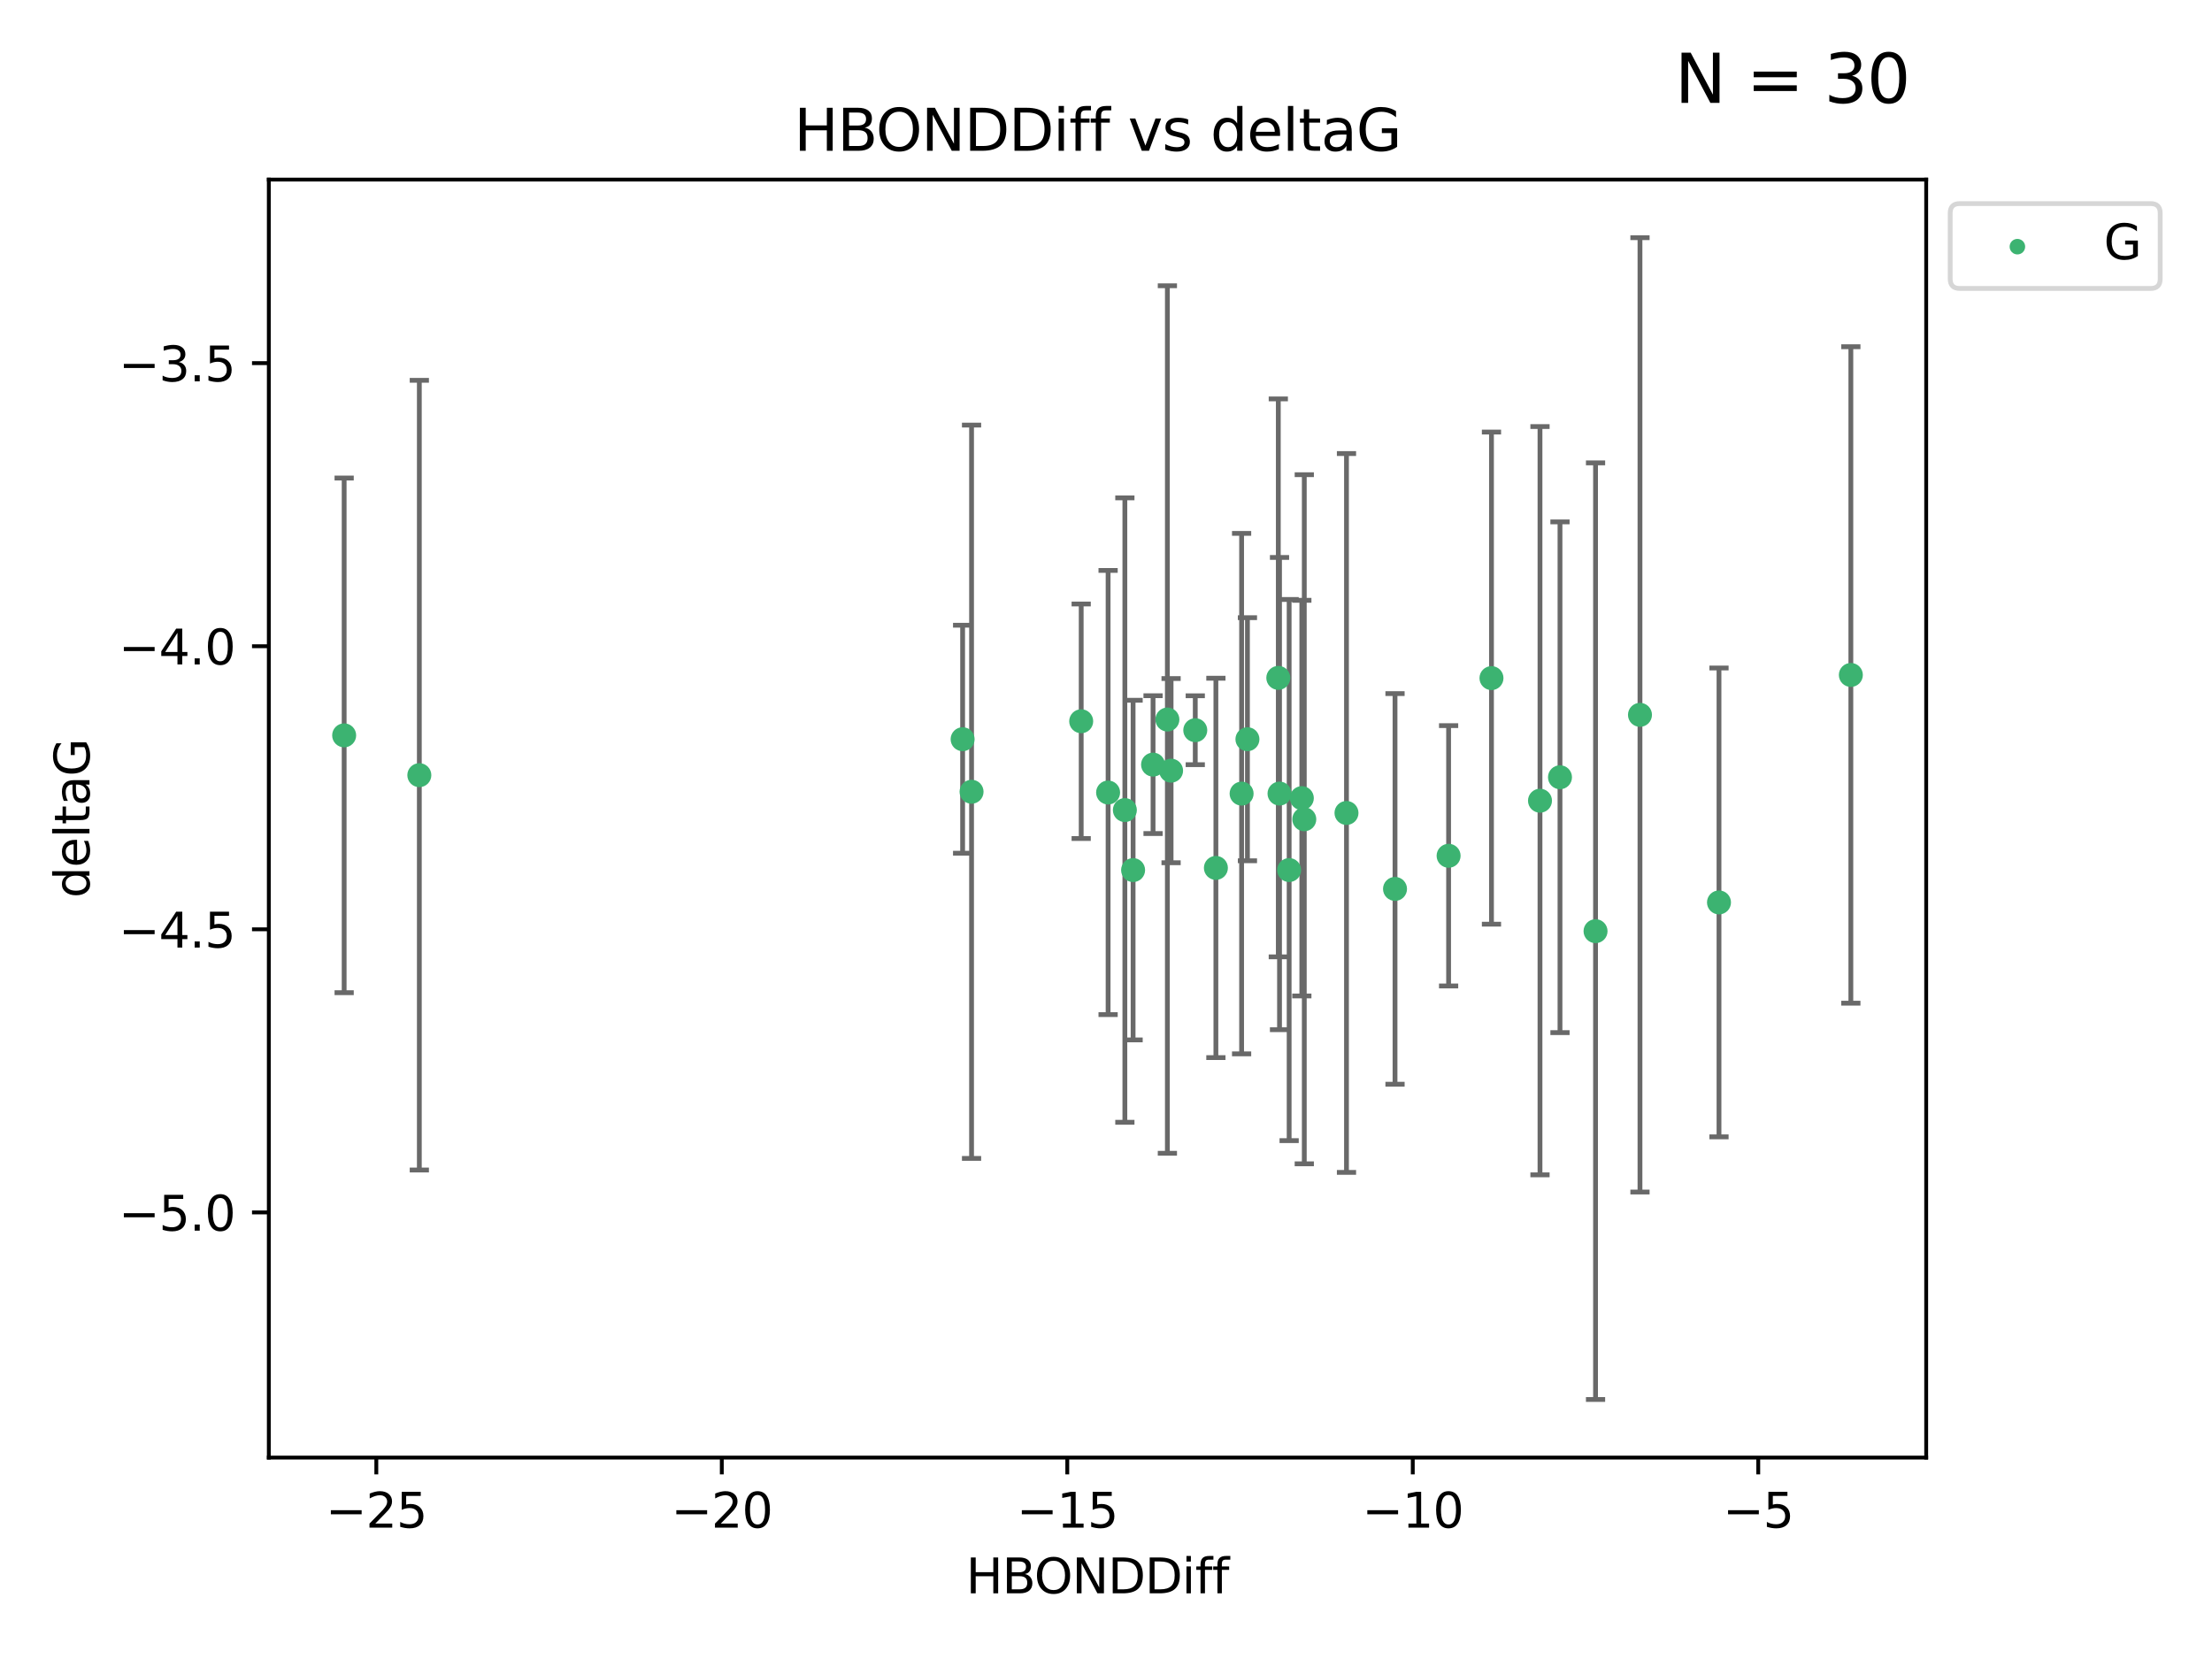 <?xml version="1.0" encoding="utf-8" standalone="no"?>
<!DOCTYPE svg PUBLIC "-//W3C//DTD SVG 1.1//EN"
  "http://www.w3.org/Graphics/SVG/1.1/DTD/svg11.dtd">
<svg xmlns:xlink="http://www.w3.org/1999/xlink" width="460.8pt" height="345.6pt" viewBox="0 0 460.8 345.6" xmlns="http://www.w3.org/2000/svg" version="1.1">
 <defs>
  <style type="text/css">*{stroke-linejoin: round; stroke-linecap: butt}</style>
 </defs>
 <g id="figure_1">
  <g id="patch_1">
   <path d="M 0 345.6 
L 460.8 345.6 
L 460.8 0 
L 0 0 
z
" style="fill: #ffffff"/>
  </g>
  <g id="axes_1">
   <g id="patch_2">
    <path d="M 56 303.64 
L 401.26 303.64 
L 401.26 37.411 
L 56 37.411 
z
" style="fill: #ffffff"/>
   </g>
   <g id="PathCollection_1">
    <defs>
     <path id="m8e08ff0cb6" d="M 0 1.118 
C 0.297 1.118 0.581 1 0.791 0.791 
C 1 0.581 1.118 0.297 1.118 0 
C 1.118 -0.297 1 -0.581 0.791 -0.791 
C 0.581 -1 0.297 -1.118 0 -1.118 
C -0.297 -1.118 -0.581 -1 -0.791 -0.791 
C -1 -0.581 -1.118 -0.297 -1.118 0 
C -1.118 0.297 -1 0.581 -0.791 0.791 
C -0.581 1 -0.297 1.118 0 1.118 
z
" style="stroke: #3cb371"/>
    </defs>
    <g clip-path="url(#p62738624a2)">
     <use xlink:href="#m8e08ff0cb6" x="259.864" y="153.993" style="fill: #3cb371; stroke: #3cb371"/>
     <use xlink:href="#m8e08ff0cb6" x="268.552" y="181.248" style="fill: #3cb371; stroke: #3cb371"/>
     <use xlink:href="#m8e08ff0cb6" x="202.392" y="164.937" style="fill: #3cb371; stroke: #3cb371"/>
     <use xlink:href="#m8e08ff0cb6" x="234.33" y="168.753" style="fill: #3cb371; stroke: #3cb371"/>
     <use xlink:href="#m8e08ff0cb6" x="200.531" y="153.992" style="fill: #3cb371; stroke: #3cb371"/>
     <use xlink:href="#m8e08ff0cb6" x="332.381" y="193.981" style="fill: #3cb371; stroke: #3cb371"/>
     <use xlink:href="#m8e08ff0cb6" x="301.771" y="178.275" style="fill: #3cb371; stroke: #3cb371"/>
     <use xlink:href="#m8e08ff0cb6" x="253.293" y="180.801" style="fill: #3cb371; stroke: #3cb371"/>
     <use xlink:href="#m8e08ff0cb6" x="230.838" y="165.097" style="fill: #3cb371; stroke: #3cb371"/>
     <use xlink:href="#m8e08ff0cb6" x="290.607" y="185.177" style="fill: #3cb371; stroke: #3cb371"/>
     <use xlink:href="#m8e08ff0cb6" x="225.232" y="150.25" style="fill: #3cb371; stroke: #3cb371"/>
     <use xlink:href="#m8e08ff0cb6" x="258.649" y="165.325" style="fill: #3cb371; stroke: #3cb371"/>
     <use xlink:href="#m8e08ff0cb6" x="71.694" y="153.189" style="fill: #3cb371; stroke: #3cb371"/>
     <use xlink:href="#m8e08ff0cb6" x="280.498" y="169.355" style="fill: #3cb371; stroke: #3cb371"/>
     <use xlink:href="#m8e08ff0cb6" x="266.547" y="165.319" style="fill: #3cb371; stroke: #3cb371"/>
     <use xlink:href="#m8e08ff0cb6" x="87.354" y="161.48" style="fill: #3cb371; stroke: #3cb371"/>
     <use xlink:href="#m8e08ff0cb6" x="266.295" y="141.213" style="fill: #3cb371; stroke: #3cb371"/>
     <use xlink:href="#m8e08ff0cb6" x="243.958" y="160.542" style="fill: #3cb371; stroke: #3cb371"/>
     <use xlink:href="#m8e08ff0cb6" x="271.195" y="166.267" style="fill: #3cb371; stroke: #3cb371"/>
     <use xlink:href="#m8e08ff0cb6" x="320.809" y="166.802" style="fill: #3cb371; stroke: #3cb371"/>
     <use xlink:href="#m8e08ff0cb6" x="240.203" y="159.284" style="fill: #3cb371; stroke: #3cb371"/>
     <use xlink:href="#m8e08ff0cb6" x="310.702" y="141.262" style="fill: #3cb371; stroke: #3cb371"/>
     <use xlink:href="#m8e08ff0cb6" x="236.044" y="181.254" style="fill: #3cb371; stroke: #3cb371"/>
     <use xlink:href="#m8e08ff0cb6" x="243.187" y="149.89" style="fill: #3cb371; stroke: #3cb371"/>
     <use xlink:href="#m8e08ff0cb6" x="271.707" y="170.667" style="fill: #3cb371; stroke: #3cb371"/>
     <use xlink:href="#m8e08ff0cb6" x="248.996" y="152.115" style="fill: #3cb371; stroke: #3cb371"/>
     <use xlink:href="#m8e08ff0cb6" x="341.637" y="148.915" style="fill: #3cb371; stroke: #3cb371"/>
     <use xlink:href="#m8e08ff0cb6" x="358.097" y="187.991" style="fill: #3cb371; stroke: #3cb371"/>
     <use xlink:href="#m8e08ff0cb6" x="385.566" y="140.605" style="fill: #3cb371; stroke: #3cb371"/>
     <use xlink:href="#m8e08ff0cb6" x="324.974" y="161.916" style="fill: #3cb371; stroke: #3cb371"/>
    </g>
   </g>
   <g id="matplotlib.axis_1">
    <g id="xtick_1">
     <g id="line2d_1">
      <defs>
       <path id="m131f4cfeb6" d="M 0 0 
L 0 3.5 
" style="stroke: #000000; stroke-width: 0.8"/>
      </defs>
      <g>
       <use xlink:href="#m131f4cfeb6" x="78.393" y="303.64" style="stroke: #000000; stroke-width: 0.8"/>
      </g>
     </g>
     <g id="text_1">
      <!-- −25 -->
      <g transform="translate(67.84 318.238)scale(0.1 -0.1)">
       <defs>
        <path id="DejaVuSans-2212" d="M 678 2272 
L 4684 2272 
L 4684 1741 
L 678 1741 
L 678 2272 
z
" transform="scale(0.016)"/>
        <path id="DejaVuSans-32" d="M 1228 531 
L 3431 531 
L 3431 0 
L 469 0 
L 469 531 
Q 828 903 1448 1529 
Q 2069 2156 2228 2338 
Q 2531 2678 2651 2914 
Q 2772 3150 2772 3378 
Q 2772 3750 2511 3984 
Q 2250 4219 1831 4219 
Q 1534 4219 1204 4116 
Q 875 4013 500 3803 
L 500 4441 
Q 881 4594 1212 4672 
Q 1544 4750 1819 4750 
Q 2544 4750 2975 4387 
Q 3406 4025 3406 3419 
Q 3406 3131 3298 2873 
Q 3191 2616 2906 2266 
Q 2828 2175 2409 1742 
Q 1991 1309 1228 531 
z
" transform="scale(0.016)"/>
        <path id="DejaVuSans-35" d="M 691 4666 
L 3169 4666 
L 3169 4134 
L 1269 4134 
L 1269 2991 
Q 1406 3038 1543 3061 
Q 1681 3084 1819 3084 
Q 2600 3084 3056 2656 
Q 3513 2228 3513 1497 
Q 3513 744 3044 326 
Q 2575 -91 1722 -91 
Q 1428 -91 1123 -41 
Q 819 9 494 109 
L 494 744 
Q 775 591 1075 516 
Q 1375 441 1709 441 
Q 2250 441 2565 725 
Q 2881 1009 2881 1497 
Q 2881 1984 2565 2268 
Q 2250 2553 1709 2553 
Q 1456 2553 1204 2497 
Q 953 2441 691 2322 
L 691 4666 
z
" transform="scale(0.016)"/>
       </defs>
       <use xlink:href="#DejaVuSans-2212"/>
       <use xlink:href="#DejaVuSans-32" x="83.789"/>
       <use xlink:href="#DejaVuSans-35" x="147.412"/>
      </g>
     </g>
    </g>
    <g id="xtick_2">
     <g id="line2d_2">
      <g>
       <use xlink:href="#m131f4cfeb6" x="150.363" y="303.64" style="stroke: #000000; stroke-width: 0.8"/>
      </g>
     </g>
     <g id="text_2">
      <!-- −20 -->
      <g transform="translate(139.811 318.238)scale(0.1 -0.1)">
       <defs>
        <path id="DejaVuSans-30" d="M 2034 4250 
Q 1547 4250 1301 3770 
Q 1056 3291 1056 2328 
Q 1056 1369 1301 889 
Q 1547 409 2034 409 
Q 2525 409 2770 889 
Q 3016 1369 3016 2328 
Q 3016 3291 2770 3770 
Q 2525 4250 2034 4250 
z
M 2034 4750 
Q 2819 4750 3233 4129 
Q 3647 3509 3647 2328 
Q 3647 1150 3233 529 
Q 2819 -91 2034 -91 
Q 1250 -91 836 529 
Q 422 1150 422 2328 
Q 422 3509 836 4129 
Q 1250 4750 2034 4750 
z
" transform="scale(0.016)"/>
       </defs>
       <use xlink:href="#DejaVuSans-2212"/>
       <use xlink:href="#DejaVuSans-32" x="83.789"/>
       <use xlink:href="#DejaVuSans-30" x="147.412"/>
      </g>
     </g>
    </g>
    <g id="xtick_3">
     <g id="line2d_3">
      <g>
       <use xlink:href="#m131f4cfeb6" x="222.334" y="303.64" style="stroke: #000000; stroke-width: 0.8"/>
      </g>
     </g>
     <g id="text_3">
      <!-- −15 -->
      <g transform="translate(211.782 318.238)scale(0.1 -0.1)">
       <defs>
        <path id="DejaVuSans-31" d="M 794 531 
L 1825 531 
L 1825 4091 
L 703 3866 
L 703 4441 
L 1819 4666 
L 2450 4666 
L 2450 531 
L 3481 531 
L 3481 0 
L 794 0 
L 794 531 
z
" transform="scale(0.016)"/>
       </defs>
       <use xlink:href="#DejaVuSans-2212"/>
       <use xlink:href="#DejaVuSans-31" x="83.789"/>
       <use xlink:href="#DejaVuSans-35" x="147.412"/>
      </g>
     </g>
    </g>
    <g id="xtick_4">
     <g id="line2d_4">
      <g>
       <use xlink:href="#m131f4cfeb6" x="294.305" y="303.64" style="stroke: #000000; stroke-width: 0.8"/>
      </g>
     </g>
     <g id="text_4">
      <!-- −10 -->
      <g transform="translate(283.752 318.238)scale(0.1 -0.1)">
       <use xlink:href="#DejaVuSans-2212"/>
       <use xlink:href="#DejaVuSans-31" x="83.789"/>
       <use xlink:href="#DejaVuSans-30" x="147.412"/>
      </g>
     </g>
    </g>
    <g id="xtick_5">
     <g id="line2d_5">
      <g>
       <use xlink:href="#m131f4cfeb6" x="366.275" y="303.64" style="stroke: #000000; stroke-width: 0.8"/>
      </g>
     </g>
     <g id="text_5">
      <!-- −5 -->
      <g transform="translate(358.904 318.238)scale(0.1 -0.1)">
       <use xlink:href="#DejaVuSans-2212"/>
       <use xlink:href="#DejaVuSans-35" x="83.789"/>
      </g>
     </g>
    </g>
    <g id="text_6">
     <!-- HBONDDiff -->
     <g transform="translate(201.241 331.917)scale(0.1 -0.1)">
      <defs>
       <path id="DejaVuSans-48" d="M 628 4666 
L 1259 4666 
L 1259 2753 
L 3553 2753 
L 3553 4666 
L 4184 4666 
L 4184 0 
L 3553 0 
L 3553 2222 
L 1259 2222 
L 1259 0 
L 628 0 
L 628 4666 
z
" transform="scale(0.016)"/>
       <path id="DejaVuSans-42" d="M 1259 2228 
L 1259 519 
L 2272 519 
Q 2781 519 3026 730 
Q 3272 941 3272 1375 
Q 3272 1813 3026 2020 
Q 2781 2228 2272 2228 
L 1259 2228 
z
M 1259 4147 
L 1259 2741 
L 2194 2741 
Q 2656 2741 2882 2914 
Q 3109 3088 3109 3444 
Q 3109 3797 2882 3972 
Q 2656 4147 2194 4147 
L 1259 4147 
z
M 628 4666 
L 2241 4666 
Q 2963 4666 3353 4366 
Q 3744 4066 3744 3513 
Q 3744 3084 3544 2831 
Q 3344 2578 2956 2516 
Q 3422 2416 3680 2098 
Q 3938 1781 3938 1306 
Q 3938 681 3513 340 
Q 3088 0 2303 0 
L 628 0 
L 628 4666 
z
" transform="scale(0.016)"/>
       <path id="DejaVuSans-4f" d="M 2522 4238 
Q 1834 4238 1429 3725 
Q 1025 3213 1025 2328 
Q 1025 1447 1429 934 
Q 1834 422 2522 422 
Q 3209 422 3611 934 
Q 4013 1447 4013 2328 
Q 4013 3213 3611 3725 
Q 3209 4238 2522 4238 
z
M 2522 4750 
Q 3503 4750 4090 4092 
Q 4678 3434 4678 2328 
Q 4678 1225 4090 567 
Q 3503 -91 2522 -91 
Q 1538 -91 948 565 
Q 359 1222 359 2328 
Q 359 3434 948 4092 
Q 1538 4750 2522 4750 
z
" transform="scale(0.016)"/>
       <path id="DejaVuSans-4e" d="M 628 4666 
L 1478 4666 
L 3547 763 
L 3547 4666 
L 4159 4666 
L 4159 0 
L 3309 0 
L 1241 3903 
L 1241 0 
L 628 0 
L 628 4666 
z
" transform="scale(0.016)"/>
       <path id="DejaVuSans-44" d="M 1259 4147 
L 1259 519 
L 2022 519 
Q 2988 519 3436 956 
Q 3884 1394 3884 2338 
Q 3884 3275 3436 3711 
Q 2988 4147 2022 4147 
L 1259 4147 
z
M 628 4666 
L 1925 4666 
Q 3281 4666 3915 4102 
Q 4550 3538 4550 2338 
Q 4550 1131 3912 565 
Q 3275 0 1925 0 
L 628 0 
L 628 4666 
z
" transform="scale(0.016)"/>
       <path id="DejaVuSans-69" d="M 603 3500 
L 1178 3500 
L 1178 0 
L 603 0 
L 603 3500 
z
M 603 4863 
L 1178 4863 
L 1178 4134 
L 603 4134 
L 603 4863 
z
" transform="scale(0.016)"/>
       <path id="DejaVuSans-66" d="M 2375 4863 
L 2375 4384 
L 1825 4384 
Q 1516 4384 1395 4259 
Q 1275 4134 1275 3809 
L 1275 3500 
L 2222 3500 
L 2222 3053 
L 1275 3053 
L 1275 0 
L 697 0 
L 697 3053 
L 147 3053 
L 147 3500 
L 697 3500 
L 697 3744 
Q 697 4328 969 4595 
Q 1241 4863 1831 4863 
L 2375 4863 
z
" transform="scale(0.016)"/>
      </defs>
      <use xlink:href="#DejaVuSans-48"/>
      <use xlink:href="#DejaVuSans-42" x="75.195"/>
      <use xlink:href="#DejaVuSans-4f" x="142.049"/>
      <use xlink:href="#DejaVuSans-4e" x="220.76"/>
      <use xlink:href="#DejaVuSans-44" x="295.564"/>
      <use xlink:href="#DejaVuSans-44" x="372.566"/>
      <use xlink:href="#DejaVuSans-69" x="449.568"/>
      <use xlink:href="#DejaVuSans-66" x="477.352"/>
      <use xlink:href="#DejaVuSans-66" x="512.557"/>
     </g>
    </g>
   </g>
   <g id="matplotlib.axis_2">
    <g id="ytick_1">
     <g id="line2d_6">
      <defs>
       <path id="mfb813a80ad" d="M 0 0 
L -3.5 0 
" style="stroke: #000000; stroke-width: 0.8"/>
      </defs>
      <g>
       <use xlink:href="#mfb813a80ad" x="56" y="252.567" style="stroke: #000000; stroke-width: 0.8"/>
      </g>
     </g>
     <g id="text_7">
      <!-- −5.0 -->
      <g transform="translate(24.717 256.366)scale(0.1 -0.1)">
       <defs>
        <path id="DejaVuSans-2e" d="M 684 794 
L 1344 794 
L 1344 0 
L 684 0 
L 684 794 
z
" transform="scale(0.016)"/>
       </defs>
       <use xlink:href="#DejaVuSans-2212"/>
       <use xlink:href="#DejaVuSans-35" x="83.789"/>
       <use xlink:href="#DejaVuSans-2e" x="147.412"/>
       <use xlink:href="#DejaVuSans-30" x="179.199"/>
      </g>
     </g>
    </g>
    <g id="ytick_2">
     <g id="line2d_7">
      <g>
       <use xlink:href="#mfb813a80ad" x="56" y="193.593" style="stroke: #000000; stroke-width: 0.8"/>
      </g>
     </g>
     <g id="text_8">
      <!-- −4.5 -->
      <g transform="translate(24.717 197.392)scale(0.1 -0.1)">
       <defs>
        <path id="DejaVuSans-34" d="M 2419 4116 
L 825 1625 
L 2419 1625 
L 2419 4116 
z
M 2253 4666 
L 3047 4666 
L 3047 1625 
L 3713 1625 
L 3713 1100 
L 3047 1100 
L 3047 0 
L 2419 0 
L 2419 1100 
L 313 1100 
L 313 1709 
L 2253 4666 
z
" transform="scale(0.016)"/>
       </defs>
       <use xlink:href="#DejaVuSans-2212"/>
       <use xlink:href="#DejaVuSans-34" x="83.789"/>
       <use xlink:href="#DejaVuSans-2e" x="147.412"/>
       <use xlink:href="#DejaVuSans-35" x="179.199"/>
      </g>
     </g>
    </g>
    <g id="ytick_3">
     <g id="line2d_8">
      <g>
       <use xlink:href="#mfb813a80ad" x="56" y="134.619" style="stroke: #000000; stroke-width: 0.8"/>
      </g>
     </g>
     <g id="text_9">
      <!-- −4.0 -->
      <g transform="translate(24.717 138.418)scale(0.1 -0.1)">
       <use xlink:href="#DejaVuSans-2212"/>
       <use xlink:href="#DejaVuSans-34" x="83.789"/>
       <use xlink:href="#DejaVuSans-2e" x="147.412"/>
       <use xlink:href="#DejaVuSans-30" x="179.199"/>
      </g>
     </g>
    </g>
    <g id="ytick_4">
     <g id="line2d_9">
      <g>
       <use xlink:href="#mfb813a80ad" x="56" y="75.645" style="stroke: #000000; stroke-width: 0.8"/>
      </g>
     </g>
     <g id="text_10">
      <!-- −3.5 -->
      <g transform="translate(24.717 79.444)scale(0.1 -0.1)">
       <defs>
        <path id="DejaVuSans-33" d="M 2597 2516 
Q 3050 2419 3304 2112 
Q 3559 1806 3559 1356 
Q 3559 666 3084 287 
Q 2609 -91 1734 -91 
Q 1441 -91 1130 -33 
Q 819 25 488 141 
L 488 750 
Q 750 597 1062 519 
Q 1375 441 1716 441 
Q 2309 441 2620 675 
Q 2931 909 2931 1356 
Q 2931 1769 2642 2001 
Q 2353 2234 1838 2234 
L 1294 2234 
L 1294 2753 
L 1863 2753 
Q 2328 2753 2575 2939 
Q 2822 3125 2822 3475 
Q 2822 3834 2567 4026 
Q 2313 4219 1838 4219 
Q 1578 4219 1281 4162 
Q 984 4106 628 3988 
L 628 4550 
Q 988 4650 1302 4700 
Q 1616 4750 1894 4750 
Q 2613 4750 3031 4423 
Q 3450 4097 3450 3541 
Q 3450 3153 3228 2886 
Q 3006 2619 2597 2516 
z
" transform="scale(0.016)"/>
       </defs>
       <use xlink:href="#DejaVuSans-2212"/>
       <use xlink:href="#DejaVuSans-33" x="83.789"/>
       <use xlink:href="#DejaVuSans-2e" x="147.412"/>
       <use xlink:href="#DejaVuSans-35" x="179.199"/>
      </g>
     </g>
    </g>
    <g id="text_11">
     <!-- deltaG -->
     <g transform="translate(18.637 187.064)rotate(-90)scale(0.1 -0.1)">
      <defs>
       <path id="DejaVuSans-64" d="M 2906 2969 
L 2906 4863 
L 3481 4863 
L 3481 0 
L 2906 0 
L 2906 525 
Q 2725 213 2448 61 
Q 2172 -91 1784 -91 
Q 1150 -91 751 415 
Q 353 922 353 1747 
Q 353 2572 751 3078 
Q 1150 3584 1784 3584 
Q 2172 3584 2448 3432 
Q 2725 3281 2906 2969 
z
M 947 1747 
Q 947 1113 1208 752 
Q 1469 391 1925 391 
Q 2381 391 2643 752 
Q 2906 1113 2906 1747 
Q 2906 2381 2643 2742 
Q 2381 3103 1925 3103 
Q 1469 3103 1208 2742 
Q 947 2381 947 1747 
z
" transform="scale(0.016)"/>
       <path id="DejaVuSans-65" d="M 3597 1894 
L 3597 1613 
L 953 1613 
Q 991 1019 1311 708 
Q 1631 397 2203 397 
Q 2534 397 2845 478 
Q 3156 559 3463 722 
L 3463 178 
Q 3153 47 2828 -22 
Q 2503 -91 2169 -91 
Q 1331 -91 842 396 
Q 353 884 353 1716 
Q 353 2575 817 3079 
Q 1281 3584 2069 3584 
Q 2775 3584 3186 3129 
Q 3597 2675 3597 1894 
z
M 3022 2063 
Q 3016 2534 2758 2815 
Q 2500 3097 2075 3097 
Q 1594 3097 1305 2825 
Q 1016 2553 972 2059 
L 3022 2063 
z
" transform="scale(0.016)"/>
       <path id="DejaVuSans-6c" d="M 603 4863 
L 1178 4863 
L 1178 0 
L 603 0 
L 603 4863 
z
" transform="scale(0.016)"/>
       <path id="DejaVuSans-74" d="M 1172 4494 
L 1172 3500 
L 2356 3500 
L 2356 3053 
L 1172 3053 
L 1172 1153 
Q 1172 725 1289 603 
Q 1406 481 1766 481 
L 2356 481 
L 2356 0 
L 1766 0 
Q 1100 0 847 248 
Q 594 497 594 1153 
L 594 3053 
L 172 3053 
L 172 3500 
L 594 3500 
L 594 4494 
L 1172 4494 
z
" transform="scale(0.016)"/>
       <path id="DejaVuSans-61" d="M 2194 1759 
Q 1497 1759 1228 1600 
Q 959 1441 959 1056 
Q 959 750 1161 570 
Q 1363 391 1709 391 
Q 2188 391 2477 730 
Q 2766 1069 2766 1631 
L 2766 1759 
L 2194 1759 
z
M 3341 1997 
L 3341 0 
L 2766 0 
L 2766 531 
Q 2569 213 2275 61 
Q 1981 -91 1556 -91 
Q 1019 -91 701 211 
Q 384 513 384 1019 
Q 384 1609 779 1909 
Q 1175 2209 1959 2209 
L 2766 2209 
L 2766 2266 
Q 2766 2663 2505 2880 
Q 2244 3097 1772 3097 
Q 1472 3097 1187 3025 
Q 903 2953 641 2809 
L 641 3341 
Q 956 3463 1253 3523 
Q 1550 3584 1831 3584 
Q 2591 3584 2966 3190 
Q 3341 2797 3341 1997 
z
" transform="scale(0.016)"/>
       <path id="DejaVuSans-47" d="M 3809 666 
L 3809 1919 
L 2778 1919 
L 2778 2438 
L 4434 2438 
L 4434 434 
Q 4069 175 3628 42 
Q 3188 -91 2688 -91 
Q 1594 -91 976 548 
Q 359 1188 359 2328 
Q 359 3472 976 4111 
Q 1594 4750 2688 4750 
Q 3144 4750 3555 4637 
Q 3966 4525 4313 4306 
L 4313 3634 
Q 3963 3931 3569 4081 
Q 3175 4231 2741 4231 
Q 1884 4231 1454 3753 
Q 1025 3275 1025 2328 
Q 1025 1384 1454 906 
Q 1884 428 2741 428 
Q 3075 428 3337 486 
Q 3600 544 3809 666 
z
" transform="scale(0.016)"/>
      </defs>
      <use xlink:href="#DejaVuSans-64"/>
      <use xlink:href="#DejaVuSans-65" x="63.477"/>
      <use xlink:href="#DejaVuSans-6c" x="125"/>
      <use xlink:href="#DejaVuSans-74" x="152.783"/>
      <use xlink:href="#DejaVuSans-61" x="191.992"/>
      <use xlink:href="#DejaVuSans-47" x="253.271"/>
     </g>
    </g>
   </g>
   <g id="LineCollection_1">
    <path d="M 259.864 179.315 
L 259.864 128.672 
" clip-path="url(#p62738624a2)" style="fill: none; stroke: #696969"/>
    <path d="M 268.552 237.614 
L 268.552 124.881 
" clip-path="url(#p62738624a2)" style="fill: none; stroke: #696969"/>
    <path d="M 202.392 241.316 
L 202.392 88.557 
" clip-path="url(#p62738624a2)" style="fill: none; stroke: #696969"/>
    <path d="M 234.33 233.792 
L 234.33 103.714 
" clip-path="url(#p62738624a2)" style="fill: none; stroke: #696969"/>
    <path d="M 200.531 177.737 
L 200.531 130.248 
" clip-path="url(#p62738624a2)" style="fill: none; stroke: #696969"/>
    <path d="M 332.381 291.539 
L 332.381 96.424 
" clip-path="url(#p62738624a2)" style="fill: none; stroke: #696969"/>
    <path d="M 301.771 205.394 
L 301.771 151.157 
" clip-path="url(#p62738624a2)" style="fill: none; stroke: #696969"/>
    <path d="M 253.293 220.316 
L 253.293 141.286 
" clip-path="url(#p62738624a2)" style="fill: none; stroke: #696969"/>
    <path d="M 230.838 211.361 
L 230.838 118.834 
" clip-path="url(#p62738624a2)" style="fill: none; stroke: #696969"/>
    <path d="M 290.607 225.865 
L 290.607 144.489 
" clip-path="url(#p62738624a2)" style="fill: none; stroke: #696969"/>
    <path d="M 225.232 174.68 
L 225.232 125.82 
" clip-path="url(#p62738624a2)" style="fill: none; stroke: #696969"/>
    <path d="M 258.649 219.538 
L 258.649 111.112 
" clip-path="url(#p62738624a2)" style="fill: none; stroke: #696969"/>
    <path d="M 71.694 206.795 
L 71.694 99.583 
" clip-path="url(#p62738624a2)" style="fill: none; stroke: #696969"/>
    <path d="M 280.498 244.226 
L 280.498 94.484 
" clip-path="url(#p62738624a2)" style="fill: none; stroke: #696969"/>
    <path d="M 266.547 214.509 
L 266.547 116.129 
" clip-path="url(#p62738624a2)" style="fill: none; stroke: #696969"/>
    <path d="M 87.354 243.734 
L 87.354 79.225 
" clip-path="url(#p62738624a2)" style="fill: none; stroke: #696969"/>
    <path d="M 266.295 199.326 
L 266.295 83.1 
" clip-path="url(#p62738624a2)" style="fill: none; stroke: #696969"/>
    <path d="M 243.958 179.725 
L 243.958 141.359 
" clip-path="url(#p62738624a2)" style="fill: none; stroke: #696969"/>
    <path d="M 271.195 207.479 
L 271.195 125.055 
" clip-path="url(#p62738624a2)" style="fill: none; stroke: #696969"/>
    <path d="M 320.809 244.74 
L 320.809 88.864 
" clip-path="url(#p62738624a2)" style="fill: none; stroke: #696969"/>
    <path d="M 240.203 173.642 
L 240.203 144.927 
" clip-path="url(#p62738624a2)" style="fill: none; stroke: #696969"/>
    <path d="M 310.702 192.523 
L 310.702 90.001 
" clip-path="url(#p62738624a2)" style="fill: none; stroke: #696969"/>
    <path d="M 236.044 216.63 
L 236.044 145.877 
" clip-path="url(#p62738624a2)" style="fill: none; stroke: #696969"/>
    <path d="M 243.187 240.249 
L 243.187 59.531 
" clip-path="url(#p62738624a2)" style="fill: none; stroke: #696969"/>
    <path d="M 271.707 242.443 
L 271.707 98.891 
" clip-path="url(#p62738624a2)" style="fill: none; stroke: #696969"/>
    <path d="M 248.996 159.291 
L 248.996 144.94 
" clip-path="url(#p62738624a2)" style="fill: none; stroke: #696969"/>
    <path d="M 341.637 248.318 
L 341.637 49.513 
" clip-path="url(#p62738624a2)" style="fill: none; stroke: #696969"/>
    <path d="M 358.097 236.828 
L 358.097 139.154 
" clip-path="url(#p62738624a2)" style="fill: none; stroke: #696969"/>
    <path d="M 385.566 208.981 
L 385.566 72.229 
" clip-path="url(#p62738624a2)" style="fill: none; stroke: #696969"/>
    <path d="M 324.974 215.113 
L 324.974 108.719 
" clip-path="url(#p62738624a2)" style="fill: none; stroke: #696969"/>
   </g>
   <g id="line2d_10">
    <defs>
     <path id="m02027dc1b1" d="M 2 0 
L -2 -0 
" style="stroke: #696969"/>
    </defs>
    <g clip-path="url(#p62738624a2)">
     <use xlink:href="#m02027dc1b1" x="259.864" y="179.315" style="fill: #696969; stroke: #696969"/>
     <use xlink:href="#m02027dc1b1" x="268.552" y="237.614" style="fill: #696969; stroke: #696969"/>
     <use xlink:href="#m02027dc1b1" x="202.392" y="241.316" style="fill: #696969; stroke: #696969"/>
     <use xlink:href="#m02027dc1b1" x="234.33" y="233.792" style="fill: #696969; stroke: #696969"/>
     <use xlink:href="#m02027dc1b1" x="200.531" y="177.737" style="fill: #696969; stroke: #696969"/>
     <use xlink:href="#m02027dc1b1" x="332.381" y="291.539" style="fill: #696969; stroke: #696969"/>
     <use xlink:href="#m02027dc1b1" x="301.771" y="205.394" style="fill: #696969; stroke: #696969"/>
     <use xlink:href="#m02027dc1b1" x="253.293" y="220.316" style="fill: #696969; stroke: #696969"/>
     <use xlink:href="#m02027dc1b1" x="230.838" y="211.361" style="fill: #696969; stroke: #696969"/>
     <use xlink:href="#m02027dc1b1" x="290.607" y="225.865" style="fill: #696969; stroke: #696969"/>
     <use xlink:href="#m02027dc1b1" x="225.232" y="174.68" style="fill: #696969; stroke: #696969"/>
     <use xlink:href="#m02027dc1b1" x="258.649" y="219.538" style="fill: #696969; stroke: #696969"/>
     <use xlink:href="#m02027dc1b1" x="71.694" y="206.795" style="fill: #696969; stroke: #696969"/>
     <use xlink:href="#m02027dc1b1" x="280.498" y="244.226" style="fill: #696969; stroke: #696969"/>
     <use xlink:href="#m02027dc1b1" x="266.547" y="214.509" style="fill: #696969; stroke: #696969"/>
     <use xlink:href="#m02027dc1b1" x="87.354" y="243.734" style="fill: #696969; stroke: #696969"/>
     <use xlink:href="#m02027dc1b1" x="266.295" y="199.326" style="fill: #696969; stroke: #696969"/>
     <use xlink:href="#m02027dc1b1" x="243.958" y="179.725" style="fill: #696969; stroke: #696969"/>
     <use xlink:href="#m02027dc1b1" x="271.195" y="207.479" style="fill: #696969; stroke: #696969"/>
     <use xlink:href="#m02027dc1b1" x="320.809" y="244.74" style="fill: #696969; stroke: #696969"/>
     <use xlink:href="#m02027dc1b1" x="240.203" y="173.642" style="fill: #696969; stroke: #696969"/>
     <use xlink:href="#m02027dc1b1" x="310.702" y="192.523" style="fill: #696969; stroke: #696969"/>
     <use xlink:href="#m02027dc1b1" x="236.044" y="216.63" style="fill: #696969; stroke: #696969"/>
     <use xlink:href="#m02027dc1b1" x="243.187" y="240.249" style="fill: #696969; stroke: #696969"/>
     <use xlink:href="#m02027dc1b1" x="271.707" y="242.443" style="fill: #696969; stroke: #696969"/>
     <use xlink:href="#m02027dc1b1" x="248.996" y="159.291" style="fill: #696969; stroke: #696969"/>
     <use xlink:href="#m02027dc1b1" x="341.637" y="248.318" style="fill: #696969; stroke: #696969"/>
     <use xlink:href="#m02027dc1b1" x="358.097" y="236.828" style="fill: #696969; stroke: #696969"/>
     <use xlink:href="#m02027dc1b1" x="385.566" y="208.981" style="fill: #696969; stroke: #696969"/>
     <use xlink:href="#m02027dc1b1" x="324.974" y="215.113" style="fill: #696969; stroke: #696969"/>
    </g>
   </g>
   <g id="line2d_11">
    <g clip-path="url(#p62738624a2)">
     <use xlink:href="#m02027dc1b1" x="259.864" y="128.672" style="fill: #696969; stroke: #696969"/>
     <use xlink:href="#m02027dc1b1" x="268.552" y="124.881" style="fill: #696969; stroke: #696969"/>
     <use xlink:href="#m02027dc1b1" x="202.392" y="88.557" style="fill: #696969; stroke: #696969"/>
     <use xlink:href="#m02027dc1b1" x="234.33" y="103.714" style="fill: #696969; stroke: #696969"/>
     <use xlink:href="#m02027dc1b1" x="200.531" y="130.248" style="fill: #696969; stroke: #696969"/>
     <use xlink:href="#m02027dc1b1" x="332.381" y="96.424" style="fill: #696969; stroke: #696969"/>
     <use xlink:href="#m02027dc1b1" x="301.771" y="151.157" style="fill: #696969; stroke: #696969"/>
     <use xlink:href="#m02027dc1b1" x="253.293" y="141.286" style="fill: #696969; stroke: #696969"/>
     <use xlink:href="#m02027dc1b1" x="230.838" y="118.834" style="fill: #696969; stroke: #696969"/>
     <use xlink:href="#m02027dc1b1" x="290.607" y="144.489" style="fill: #696969; stroke: #696969"/>
     <use xlink:href="#m02027dc1b1" x="225.232" y="125.82" style="fill: #696969; stroke: #696969"/>
     <use xlink:href="#m02027dc1b1" x="258.649" y="111.112" style="fill: #696969; stroke: #696969"/>
     <use xlink:href="#m02027dc1b1" x="71.694" y="99.583" style="fill: #696969; stroke: #696969"/>
     <use xlink:href="#m02027dc1b1" x="280.498" y="94.484" style="fill: #696969; stroke: #696969"/>
     <use xlink:href="#m02027dc1b1" x="266.547" y="116.129" style="fill: #696969; stroke: #696969"/>
     <use xlink:href="#m02027dc1b1" x="87.354" y="79.225" style="fill: #696969; stroke: #696969"/>
     <use xlink:href="#m02027dc1b1" x="266.295" y="83.1" style="fill: #696969; stroke: #696969"/>
     <use xlink:href="#m02027dc1b1" x="243.958" y="141.359" style="fill: #696969; stroke: #696969"/>
     <use xlink:href="#m02027dc1b1" x="271.195" y="125.055" style="fill: #696969; stroke: #696969"/>
     <use xlink:href="#m02027dc1b1" x="320.809" y="88.864" style="fill: #696969; stroke: #696969"/>
     <use xlink:href="#m02027dc1b1" x="240.203" y="144.927" style="fill: #696969; stroke: #696969"/>
     <use xlink:href="#m02027dc1b1" x="310.702" y="90.001" style="fill: #696969; stroke: #696969"/>
     <use xlink:href="#m02027dc1b1" x="236.044" y="145.877" style="fill: #696969; stroke: #696969"/>
     <use xlink:href="#m02027dc1b1" x="243.187" y="59.531" style="fill: #696969; stroke: #696969"/>
     <use xlink:href="#m02027dc1b1" x="271.707" y="98.891" style="fill: #696969; stroke: #696969"/>
     <use xlink:href="#m02027dc1b1" x="248.996" y="144.94" style="fill: #696969; stroke: #696969"/>
     <use xlink:href="#m02027dc1b1" x="341.637" y="49.513" style="fill: #696969; stroke: #696969"/>
     <use xlink:href="#m02027dc1b1" x="358.097" y="139.154" style="fill: #696969; stroke: #696969"/>
     <use xlink:href="#m02027dc1b1" x="385.566" y="72.229" style="fill: #696969; stroke: #696969"/>
     <use xlink:href="#m02027dc1b1" x="324.974" y="108.719" style="fill: #696969; stroke: #696969"/>
    </g>
   </g>
   <g id="line2d_12">
    <defs>
     <path id="m4cbfc6f8f4" d="M 0 2 
C 0.53 2 1.039 1.789 1.414 1.414 
C 1.789 1.039 2 0.53 2 0 
C 2 -0.53 1.789 -1.039 1.414 -1.414 
C 1.039 -1.789 0.53 -2 0 -2 
C -0.53 -2 -1.039 -1.789 -1.414 -1.414 
C -1.789 -1.039 -2 -0.53 -2 0 
C -2 0.53 -1.789 1.039 -1.414 1.414 
C -1.039 1.789 -0.53 2 0 2 
z
" style="stroke: #3cb371"/>
    </defs>
    <g clip-path="url(#p62738624a2)">
     <use xlink:href="#m4cbfc6f8f4" x="259.864" y="153.993" style="fill: #3cb371; stroke: #3cb371"/>
     <use xlink:href="#m4cbfc6f8f4" x="268.552" y="181.248" style="fill: #3cb371; stroke: #3cb371"/>
     <use xlink:href="#m4cbfc6f8f4" x="202.392" y="164.937" style="fill: #3cb371; stroke: #3cb371"/>
     <use xlink:href="#m4cbfc6f8f4" x="234.33" y="168.753" style="fill: #3cb371; stroke: #3cb371"/>
     <use xlink:href="#m4cbfc6f8f4" x="200.531" y="153.992" style="fill: #3cb371; stroke: #3cb371"/>
     <use xlink:href="#m4cbfc6f8f4" x="332.381" y="193.981" style="fill: #3cb371; stroke: #3cb371"/>
     <use xlink:href="#m4cbfc6f8f4" x="301.771" y="178.275" style="fill: #3cb371; stroke: #3cb371"/>
     <use xlink:href="#m4cbfc6f8f4" x="253.293" y="180.801" style="fill: #3cb371; stroke: #3cb371"/>
     <use xlink:href="#m4cbfc6f8f4" x="230.838" y="165.097" style="fill: #3cb371; stroke: #3cb371"/>
     <use xlink:href="#m4cbfc6f8f4" x="290.607" y="185.177" style="fill: #3cb371; stroke: #3cb371"/>
     <use xlink:href="#m4cbfc6f8f4" x="225.232" y="150.25" style="fill: #3cb371; stroke: #3cb371"/>
     <use xlink:href="#m4cbfc6f8f4" x="258.649" y="165.325" style="fill: #3cb371; stroke: #3cb371"/>
     <use xlink:href="#m4cbfc6f8f4" x="71.694" y="153.189" style="fill: #3cb371; stroke: #3cb371"/>
     <use xlink:href="#m4cbfc6f8f4" x="280.498" y="169.355" style="fill: #3cb371; stroke: #3cb371"/>
     <use xlink:href="#m4cbfc6f8f4" x="266.547" y="165.319" style="fill: #3cb371; stroke: #3cb371"/>
     <use xlink:href="#m4cbfc6f8f4" x="87.354" y="161.48" style="fill: #3cb371; stroke: #3cb371"/>
     <use xlink:href="#m4cbfc6f8f4" x="266.295" y="141.213" style="fill: #3cb371; stroke: #3cb371"/>
     <use xlink:href="#m4cbfc6f8f4" x="243.958" y="160.542" style="fill: #3cb371; stroke: #3cb371"/>
     <use xlink:href="#m4cbfc6f8f4" x="271.195" y="166.267" style="fill: #3cb371; stroke: #3cb371"/>
     <use xlink:href="#m4cbfc6f8f4" x="320.809" y="166.802" style="fill: #3cb371; stroke: #3cb371"/>
     <use xlink:href="#m4cbfc6f8f4" x="240.203" y="159.284" style="fill: #3cb371; stroke: #3cb371"/>
     <use xlink:href="#m4cbfc6f8f4" x="310.702" y="141.262" style="fill: #3cb371; stroke: #3cb371"/>
     <use xlink:href="#m4cbfc6f8f4" x="236.044" y="181.254" style="fill: #3cb371; stroke: #3cb371"/>
     <use xlink:href="#m4cbfc6f8f4" x="243.187" y="149.89" style="fill: #3cb371; stroke: #3cb371"/>
     <use xlink:href="#m4cbfc6f8f4" x="271.707" y="170.667" style="fill: #3cb371; stroke: #3cb371"/>
     <use xlink:href="#m4cbfc6f8f4" x="248.996" y="152.115" style="fill: #3cb371; stroke: #3cb371"/>
     <use xlink:href="#m4cbfc6f8f4" x="341.637" y="148.915" style="fill: #3cb371; stroke: #3cb371"/>
     <use xlink:href="#m4cbfc6f8f4" x="358.097" y="187.991" style="fill: #3cb371; stroke: #3cb371"/>
     <use xlink:href="#m4cbfc6f8f4" x="385.566" y="140.605" style="fill: #3cb371; stroke: #3cb371"/>
     <use xlink:href="#m4cbfc6f8f4" x="324.974" y="161.916" style="fill: #3cb371; stroke: #3cb371"/>
    </g>
   </g>
   <g id="patch_3">
    <path d="M 56 303.64 
L 56 37.411 
" style="fill: none; stroke: #000000; stroke-width: 0.8; stroke-linejoin: miter; stroke-linecap: square"/>
   </g>
   <g id="patch_4">
    <path d="M 401.26 303.64 
L 401.26 37.411 
" style="fill: none; stroke: #000000; stroke-width: 0.8; stroke-linejoin: miter; stroke-linecap: square"/>
   </g>
   <g id="patch_5">
    <path d="M 56 303.64 
L 401.26 303.64 
" style="fill: none; stroke: #000000; stroke-width: 0.8; stroke-linejoin: miter; stroke-linecap: square"/>
   </g>
   <g id="patch_6">
    <path d="M 56 37.411 
L 401.26 37.411 
" style="fill: none; stroke: #000000; stroke-width: 0.8; stroke-linejoin: miter; stroke-linecap: square"/>
   </g>
   <g id="text_12">
    <!-- N = 30 -->
    <g transform="translate(348.888 21.426)scale(0.14 -0.14)">
     <defs>
      <path id="DejaVuSans-20" transform="scale(0.016)"/>
      <path id="DejaVuSans-3d" d="M 678 2906 
L 4684 2906 
L 4684 2381 
L 678 2381 
L 678 2906 
z
M 678 1631 
L 4684 1631 
L 4684 1100 
L 678 1100 
L 678 1631 
z
" transform="scale(0.016)"/>
     </defs>
     <use xlink:href="#DejaVuSans-4e"/>
     <use xlink:href="#DejaVuSans-20" x="74.805"/>
     <use xlink:href="#DejaVuSans-3d" x="106.592"/>
     <use xlink:href="#DejaVuSans-20" x="190.381"/>
     <use xlink:href="#DejaVuSans-33" x="222.168"/>
     <use xlink:href="#DejaVuSans-30" x="285.791"/>
    </g>
   </g>
   <g id="text_13">
    <!-- HBONDDiff vs deltaG -->
    <g transform="translate(165.427 31.411)scale(0.12 -0.12)">
     <defs>
      <path id="DejaVuSans-76" d="M 191 3500 
L 800 3500 
L 1894 563 
L 2988 3500 
L 3597 3500 
L 2284 0 
L 1503 0 
L 191 3500 
z
" transform="scale(0.016)"/>
      <path id="DejaVuSans-73" d="M 2834 3397 
L 2834 2853 
Q 2591 2978 2328 3040 
Q 2066 3103 1784 3103 
Q 1356 3103 1142 2972 
Q 928 2841 928 2578 
Q 928 2378 1081 2264 
Q 1234 2150 1697 2047 
L 1894 2003 
Q 2506 1872 2764 1633 
Q 3022 1394 3022 966 
Q 3022 478 2636 193 
Q 2250 -91 1575 -91 
Q 1294 -91 989 -36 
Q 684 19 347 128 
L 347 722 
Q 666 556 975 473 
Q 1284 391 1588 391 
Q 1994 391 2212 530 
Q 2431 669 2431 922 
Q 2431 1156 2273 1281 
Q 2116 1406 1581 1522 
L 1381 1569 
Q 847 1681 609 1914 
Q 372 2147 372 2553 
Q 372 3047 722 3315 
Q 1072 3584 1716 3584 
Q 2034 3584 2315 3537 
Q 2597 3491 2834 3397 
z
" transform="scale(0.016)"/>
     </defs>
     <use xlink:href="#DejaVuSans-48"/>
     <use xlink:href="#DejaVuSans-42" x="75.195"/>
     <use xlink:href="#DejaVuSans-4f" x="142.049"/>
     <use xlink:href="#DejaVuSans-4e" x="220.76"/>
     <use xlink:href="#DejaVuSans-44" x="295.564"/>
     <use xlink:href="#DejaVuSans-44" x="372.566"/>
     <use xlink:href="#DejaVuSans-69" x="449.568"/>
     <use xlink:href="#DejaVuSans-66" x="477.352"/>
     <use xlink:href="#DejaVuSans-66" x="512.557"/>
     <use xlink:href="#DejaVuSans-20" x="547.762"/>
     <use xlink:href="#DejaVuSans-76" x="579.549"/>
     <use xlink:href="#DejaVuSans-73" x="638.729"/>
     <use xlink:href="#DejaVuSans-20" x="690.828"/>
     <use xlink:href="#DejaVuSans-64" x="722.615"/>
     <use xlink:href="#DejaVuSans-65" x="786.092"/>
     <use xlink:href="#DejaVuSans-6c" x="847.615"/>
     <use xlink:href="#DejaVuSans-74" x="875.398"/>
     <use xlink:href="#DejaVuSans-61" x="914.607"/>
     <use xlink:href="#DejaVuSans-47" x="975.887"/>
    </g>
   </g>
   <g id="legend_1">
    <g id="patch_7">
     <path d="M 408.26 60.089 
L 448.008 60.089 
Q 450.008 60.089 450.008 58.089 
L 450.008 44.411 
Q 450.008 42.411 448.008 42.411 
L 408.26 42.411 
Q 406.26 42.411 406.26 44.411 
L 406.26 58.089 
Q 406.26 60.089 408.26 60.089 
z
" style="fill: #ffffff; opacity: 0.8; stroke: #cccccc; stroke-linejoin: miter"/>
    </g>
    <g id="PathCollection_2">
     <g>
      <use xlink:href="#m8e08ff0cb6" x="420.26" y="51.385" style="fill: #3cb371; stroke: #3cb371"/>
     </g>
    </g>
    <g id="text_14">
     <!-- G -->
     <g transform="translate(438.26 54.01)scale(0.1 -0.1)">
      <use xlink:href="#DejaVuSans-47"/>
     </g>
    </g>
   </g>
  </g>
 </g>
 <defs>
  <clipPath id="p62738624a2">
   <rect x="56" y="37.411" width="345.26" height="266.229"/>
  </clipPath>
 </defs>
</svg>
